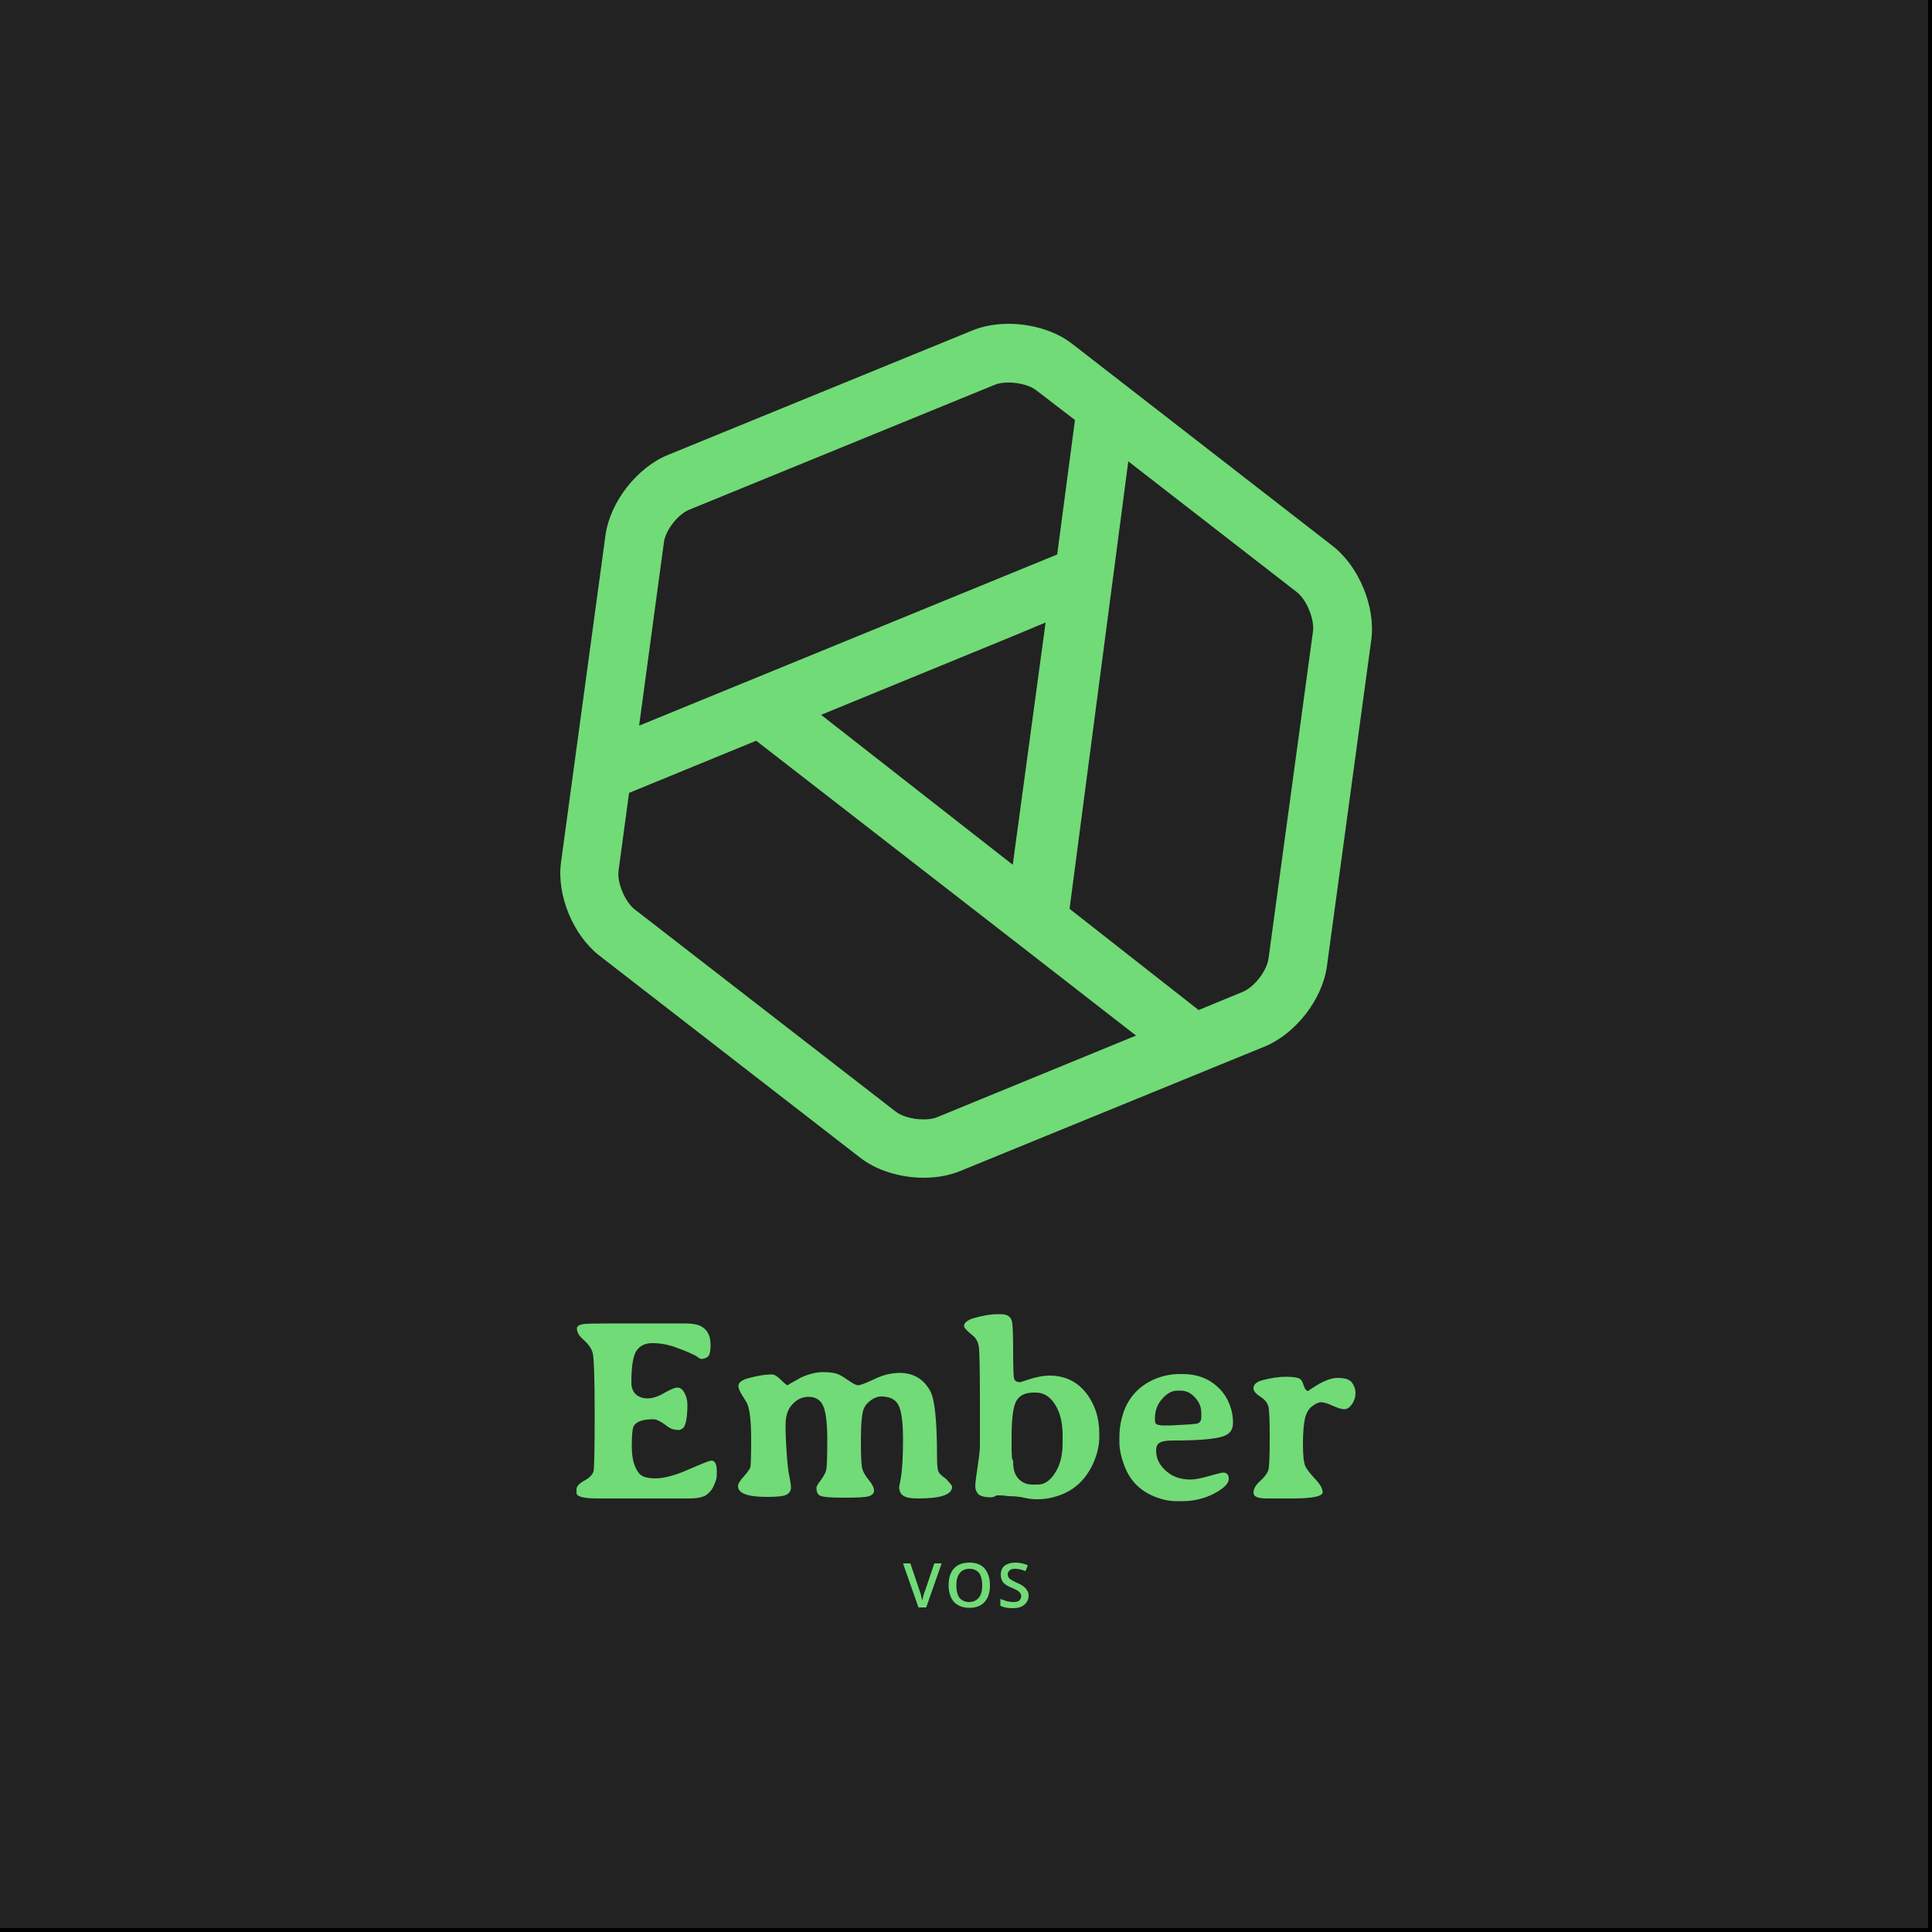 <?xml version="1.0" encoding="utf-8"?>
<!-- Generator: Adobe Illustrator 23.0.3, SVG Export Plug-In . SVG Version: 6.00 Build 0)  -->
<svg version="1.2" baseProfile="tiny" id="Layer_1" xmlns="http://www.w3.org/2000/svg" xmlns:xlink="http://www.w3.org/1999/xlink"
	 x="0px" y="0px" viewBox="0 0 500 500" xml:space="preserve">
<rect x="-0.5" y="-0.5" fill="#222222" stroke="#000000" stroke-miterlimit="10" width="500" height="500"/>
<g>
	<path fill="#71DB77" d="M344.9,141.3L277.5,89c-4.2-3.3-10.4-5.2-16.5-5.2c-3.4,0-6.6,0.6-9.3,1.7l-79,32.3
		c-7.9,3.3-14.8,12.1-16,20.7l-11.5,84.6c-1.2,8.5,3.1,18.9,9.9,24.2l67.5,52.3c4.2,3.3,10.4,5.2,16.5,5.2c3.4,0,6.6-0.6,9.3-1.7
		l79-32.3c7.9-3.3,14.8-12.1,16-20.7l11.5-84.6C356,157,351.7,146.6,344.9,141.3z M270.6,161.1l-8.5,62.7l-49.6-38.8l50.2-20.6
		L270.6,161.1z M178.4,131.9l79-32.3c0.9-0.4,2.2-0.6,3.6-0.6c2.8,0,5.7,0.8,7.3,2.1l9.9,7.6l-4.6,34.8l-108.2,44.3l6.4-47.3
		C172.1,137.4,175.4,133.1,178.4,131.9z M242.6,289.1c-0.9,0.4-2.2,0.6-3.6,0.6c-2.8,0-5.7-0.8-7.3-2.1l-67.5-52.3
		c-2.5-2-4.6-7-4.1-10.1l2.7-20l32.9-13.5l66.9,51.9L294,268L242.6,289.1z M339.8,163.4l-11.5,84.6c-0.4,3.2-3.7,7.5-6.7,8.7
		l-11.4,4.7l-33.4-26.2l15.2-115.8l43.7,33.9C338.2,155.3,340.2,160.3,339.8,163.4z"/>
</g>
<path fill="#71DB77" d="M183.9,348.1L183.9,348.1L183.9,348.1c0,1.5-0.2,2.4-0.6,2.9l0,0l0,0c-0.4,0.4-1,0.7-1.9,0.7l0,0l-0.6-0.3
	l-0.7-0.5l-0.8-0.4l0,0c-0.8-0.4-2.2-1-4.4-1.8l0,0l0,0c-2.2-0.8-4.2-1.1-6.1-1.1l0,0l0,0c-1.9,0-3.2,0.7-4.1,2l0,0l0,0
	c-0.9,1.4-1.3,4.1-1.3,8.3l0,0l0,0c0,1.2,0.4,2.2,1.1,2.9l0,0l0,0c0.7,0.7,1.8,1.1,3.1,1.1l0,0l0,0c1.3,0,2.8-0.5,4.3-1.4l0,0l0,0
	c1.6-0.9,2.7-1.4,3.4-1.4l0,0l0,0c0.7,0,1.3,0.4,1.8,1.3l0,0l0,0c0.5,0.9,0.8,1.9,0.8,3.1l0,0l0,0c0,3.3-0.4,5.3-1.1,6.1l0,0
	l-0.9,0.5l0,0c-1.3,0-2.3-0.3-3.1-0.9l0,0l0,0c-1.7-1.3-2.9-1.9-3.7-1.9l0,0l0,0c-2.5,0-4.2,0.5-5,1.6l0,0l0,0
	c-0.4,0.5-0.6,2.3-0.6,5.4l0,0l0,0c0,3.1,0.6,5.4,1.9,7l0,0l0,0c0.7,0.9,2.1,1.3,4.3,1.3l0,0l0,0c2.2,0,5.1-0.8,8.5-2.3l0,0l0,0
	c3.5-1.5,5.4-2.3,5.9-2.3l0,0l0,0c0.9,0,1.4,0.9,1.4,2.6l0,0v1.2l0,0c0,0.6-0.2,1.5-0.7,2.5l0,0l0,0c-0.4,1.1-1.1,1.9-2,2.6l0,0l0,0
	c-0.9,0.6-2.4,0.9-4.5,0.9l0,0h-23.7l0,0c-3.6,0-5.4-0.5-5.4-1.4l0,0v-1l0,0c0-0.7,0.7-1.5,2-2.2l0,0l0,0c1.3-0.7,2.1-1.5,2.4-2.4
	l0,0l0,0c0.2-0.9,0.3-5.9,0.3-15l0,0l0,0c0-9.2-0.2-14.4-0.5-15.6l0,0l0,0c-0.3-1.2-1.1-2.3-2.3-3.4l0,0l0,0c-1.2-1-1.8-2-1.8-3l0,0
	l0,0c0-0.7,0.8-1.1,2.4-1.2l0,0l0,0c1.6-0.1,6.7-0.1,15.5-0.1l0,0l8.5,0h1.4l0,0c2.2,0,3.7,0.3,4.6,0.9l0,0l0,0
	C183.2,344.3,183.9,345.9,183.9,348.1z M246.4,384.8L246.4,384.8L246.4,384.8c0,2-2.9,3-8.7,3l0,0l0,0c-1.9,0-3.2-0.2-3.9-0.7l0,0
	l0,0c-0.7-0.4-1.1-1.2-1.1-2.3l0,0l0.4-2.1l0,0c0.4-2.2,0.6-5.6,0.6-10.1l0,0l0,0c0-4.5-0.4-7.5-1.2-9l0,0l0,0
	c-0.8-1.5-2.3-2.2-4.5-2.2l0,0l0,0c-0.8,0-1.6,0.3-2.5,0.9l0,0l0,0c-0.9,0.6-1.6,1.4-2,2.4l0,0l0,0c-0.4,1-0.7,3.7-0.7,7.9l0,0l0,0
	c0,4.3,0.1,6.8,0.4,7.6l0,0l0,0c0.2,0.8,0.8,1.8,1.7,2.9l0,0l0,0c0.9,1.1,1.3,2,1.3,2.7l0,0l0,0c0,0.6-0.4,1.1-1.3,1.4l0,0l0,0
	c-0.8,0.3-3,0.4-6.6,0.4l0,0l0,0c-3.6,0-5.6-0.2-6.2-0.6l0,0l0,0c-0.6-0.4-0.8-1-0.8-2l0,0l0,0c0-0.3,0.4-1,1.1-1.9l0,0l0,0
	c0.7-1,1.2-1.8,1.4-2.6l0,0l0,0c0.2-0.8,0.3-3.3,0.3-7.6l0,0l0,0c0-4.3-0.3-7.2-1-8.9l0,0l0,0c-0.7-1.7-2-2.5-3.8-2.5l0,0l0,0
	c-1.9,0-3.4,0.8-4.7,2.5l0,0l0,0c-0.9,1.2-1.3,2.8-1.3,4.9l0,0l0,0c0,2.1,0.1,4.5,0.3,7.3l0,0l0,0c0.2,2.8,0.4,4.7,0.7,5.9l0,0l0,0
	c0.2,1.1,0.4,2.1,0.4,2.9l0,0l0,0c0,0.8-0.4,1.4-1.1,1.8l0,0l0,0c-0.7,0.4-2.4,0.6-5,0.6l0,0l0,0c-5.1,0-7.6-0.9-7.6-2.8l0,0l0,0
	c0-0.6,0.5-1.4,1.5-2.5l0,0l0,0c1-1.1,1.5-1.9,1.7-2.4l0,0l0,0c0.1-0.5,0.2-2.9,0.2-7.2l0,0l0,0c0-4.3-0.3-7.3-0.9-8.9l0,0l0,0
	c-0.1-0.4-0.6-1.2-1.3-2.3l0,0l0,0c-0.7-1.1-1.1-2-1.1-2.6l0,0l0,0c0-0.8,0.7-1.4,2.1-1.9l0,0l0,0c2.5-0.7,4.7-1.1,6.6-1.1l0,0l0,0
	c0.6,0,1.4,0.5,2.3,1.4l0,0l0,0c0.9,0.9,1.5,1.4,1.7,1.4l0,0l1-0.6l0,0c1.3-0.7,2.1-1.2,2.5-1.4l0,0l0,0c2-0.9,3.9-1.4,5.7-1.4l0,0
	l0,0c1.8,0,3.1,0.2,4,0.6l0,0l0,0c0.9,0.4,1.8,1,2.8,1.7l0,0l0,0c1,0.7,1.8,1.1,2.3,1.1l0,0l0,0c0.5,0,1.9-0.5,4.2-1.6l0,0l0,0
	c2.3-1.1,4.5-1.6,6.5-1.6l0,0l0,0c3.6,0,6.3,1.6,8,4.8l0,0l0,0c1.1,2.1,1.7,7.6,1.7,16.6l0,0l0,0c0,2.3,0.1,3.7,0.4,4.2l0,0l0,0
	c0.2,0.5,0.9,1.1,1.9,1.8l0,0l0,0C245.9,383.9,246.4,384.4,246.4,384.8z M262.2,378.3L262.2,378.3L262.2,378.3
	c0,1.9,0.4,3.3,1.3,4.3l0,0l0,0c0.9,1,2.1,1.6,3.6,1.6l0,0h1.5l0,0c1.7,0,3.2-1,4.5-3.1l0,0l0,0c1.3-2,1.9-4.6,1.9-7.5l0,0v-2.2l0,0
	c0-3.3-0.7-6-2-8l0,0l0,0c-1.3-2-2.9-3-4.9-3l0,0h-0.6l0,0c-2.2,0-3.6,0.7-4.5,2.2l0,0l0,0c-0.8,1.5-1.2,4.6-1.2,9.2l0,0v0.6l0,0.3
	v1.6l0,0.3l0,0c0,0.2,0,0.4,0,0.7l0,0l0.1,2.2l0,0C262.2,377.9,262.2,378.1,262.2,378.3z M256.4,387.5L256.4,387.5L256.4,387.5
	c-1.6,0-2.6-0.3-3.2-0.8l0,0l0,0c-0.5-0.6-0.8-1.2-0.8-2l0,0l0,0c0-0.8,0.2-2.5,0.6-5.1l0,0l0,0c0.4-2.6,0.6-4.4,0.6-5.4l0,0l0-0.8
	v-3.2l0-1.6v-5.7l0,0c0-8.4-0.1-13.3-0.3-14.5l0,0l0,0c-0.2-1.2-0.8-2.2-1.6-2.8l0,0l0,0c-1.5-1.2-2.2-2-2.2-2.4l0,0l0,0
	c0-0.9,0.9-1.6,2.6-2.1l0,0l0,0c2.5-0.7,4.6-1,6.1-1l0,0h0.8l0,0c1.6,0,2.6,0.6,2.9,1.9l0,0l0,0c0.2,0.9,0.3,3.4,0.3,7.6l0,0l0,0
	c0,4.2,0.1,6.5,0.2,7l0,0l0,0c0.2,0.8,0.7,1.1,1.7,1.1l0,0l0,0c0,0,0.3-0.1,0.9-0.3l0,0l0,0c2.6-0.9,4.8-1.4,6.6-1.4l0,0l0,0
	c3.9,0,7.1,1.5,9.4,4.4l0,0l0,0c2.3,2.9,3.5,6.5,3.5,10.6l0,0v0.8l0,0c0,2.2-0.5,4.4-1.4,6.5l0,0l0,0c-1.8,4.2-4.6,7-8.4,8.5l0,0
	l0,0c-2.1,0.8-4.1,1.2-6.1,1.2l0,0H268l0,0c-0.7,0-1.7-0.1-3-0.4l0,0l0,0c-1.3-0.3-2.7-0.4-4.1-0.4l0,0l-0.7-0.1l0,0
	c-0.7-0.1-1.2-0.1-1.5-0.1l0,0l-0.8,0l0,0C257.2,387.5,256.7,387.5,256.4,387.5z M305.6,359.9L305.6,359.9h-0.9l0,0
	c-1.4,0-2.7,0.7-3.9,2.1l0,0l0,0c-1.3,1.4-1.9,3.1-1.9,5.1l0,0v0.5l0,0c0,0.8,0.4,1.2,1.3,1.2l0,0l0.3,0.1h2.3l0.2,0l5.5-0.3l0,0
	c0.3-0.1,0.6-0.1,0.7-0.1l0,0l0,0c1.1,0,1.7-0.6,1.7-1.7l0,0v-1.1l0,0c0-1.5-0.5-2.8-1.6-4l0,0l0,0
	C308.2,360.5,307,359.9,305.6,359.9z M299.2,375.4L299.2,375.4L299.2,375.4c0,2.2,1,4.1,3.1,5.7l0,0l0,0c1.5,1.2,3.5,1.8,5.8,1.8
	l0,0l0,0c1.1,0,2.7-0.3,4.8-0.9l0,0l0,0c2.1-0.6,3.3-0.9,3.6-0.9l0,0l0,0c1,0,1.5,0.5,1.5,1.6l0,0l0,0c0,1.3-1.3,2.5-3.9,3.9l0,0
	l0,0c-2.6,1.3-5.3,1.9-8.1,1.9l0,0h-1.4l0,0c0,0-0.1,0-0.2,0l0,0l0,0c-1.8,0-3.6-0.4-5.4-1.1l0,0l0,0c-3.6-1.4-6.2-3.8-7.7-7.3l0,0
	l0,0c-1-2.4-1.6-4.7-1.6-6.8l0,0v-1.5l0,0c0-2.2,0.4-4.3,1.1-6.4l0,0l0,0c1.4-3.9,4-6.6,7.6-8.3l0,0l0,0c2.2-1,4.5-1.5,6.9-1.5l0,0
	h0.8l0,0c3.6,0,6.6,1.1,9,3.3l0,0l0,0c1.3,1.2,2.3,2.6,3,4.3l0,0l0,0c0.7,1.7,1,3.3,1,5.1l0,0l0,0c0,1.7-0.8,2.8-2.5,3.4l0,0l0,0
	c-2.4,0.8-6.7,1.1-13.1,1.1l0,0l0,0c-1.7,0-2.8,0.2-3.4,0.6l0,0l0,0C299.5,373.7,299.2,374.4,299.2,375.4z M339.7,359.2L339.7,359.2
	c2.5-1.7,4.7-2.6,6.5-2.6l0,0l0,0c1.8,0,3,0.4,3.6,1.1l0,0l0,0c0.6,0.8,1,1.7,1,2.8l0,0l0,0c0,1.1-0.3,2-0.9,2.9l0,0l0,0
	c-0.6,0.8-1.2,1.3-2,1.3l0,0l0,0c-0.7,0-1.7-0.3-3-0.9l0,0l0,0c-1.3-0.6-2.3-0.9-3-0.9l0,0l0,0c-0.7,0-1.5,0.4-2.4,1.1l0,0l0,0
	c-0.9,0.7-1.5,1.8-1.8,3.2l0,0l0,0c-0.3,1.4-0.5,3.5-0.5,6.5l0,0l0,0c0,2.9,0.2,4.8,0.6,5.7l0,0l0,0c0.4,0.9,1.3,2,2.6,3.4l0,0l0,0
	c1.3,1.4,1.9,2.5,1.9,3.4l0,0l0,0c0,1-2.5,1.6-7.6,1.6l0,0H332l-0.7,0l0,0c-0.5,0-0.9,0-1.4,0l0,0l-0.7,0l0,0c-0.5,0-0.9,0-1.4,0
	l0,0l0,0c-2.3,0-3.4-0.5-3.4-1.5l0,0l0,0c0-1,0.6-2,1.7-3l0,0l0,0c1.1-1,1.8-1.9,2.1-2.7l0,0l0,0c0.3-0.8,0.4-3.6,0.4-8.3l0,0l0,0
	c0-4.7-0.1-7.6-0.4-8.5l0,0l0,0c-0.3-0.9-1-1.7-2.1-2.4l0,0l0,0c-1.1-0.7-1.7-1.4-1.7-2.1l0,0l0,0c0-1,0.8-1.7,2.3-2.1l0,0l0,0
	c2.3-0.6,4.3-0.9,6.1-0.9l0,0l0,0c1.8,0,3.1,0.2,3.7,0.6l0,0l0,0c0.3,0.2,0.6,0.7,0.9,1.7l0,0l0,0c0.3,0.9,0.7,1.4,1.2,1.4l0,0l0,0
	C338.7,359.8,339.1,359.6,339.7,359.2L339.7,359.2z"/>
<path fill="#71DB77" d="M239.4,411.7l2.4-7.1h1.9l-4,11.4h-2l-4-11.4h1.9l2.4,7.1l0,0c0.1,0.3,0.3,0.8,0.4,1.3l0,0l0,0
	c0.1,0.5,0.2,0.9,0.3,1.2l0,0l0,0c0.1-0.4,0.2-0.9,0.3-1.4l0,0l0,0C239.2,412.3,239.3,411.9,239.4,411.7L239.4,411.7z M256.2,410.3
	L256.2,410.3L256.2,410.3c0,1.9-0.5,3.3-1.4,4.3l0,0l0,0c-0.9,1-2.2,1.5-3.9,1.5l0,0l0,0c-1.7,0-3-0.5-4-1.5l0,0l0,0
	c-0.9-1-1.4-2.5-1.4-4.4l0,0l0,0c0-1.9,0.5-3.3,1.4-4.3l0,0l0,0c0.9-1,2.3-1.5,4-1.5l0,0l0,0c1.7,0,3,0.5,3.9,1.5l0,0l0,0
	C255.7,407,256.2,408.4,256.2,410.3z M247.5,410.3L247.5,410.3L247.5,410.3c0,1.4,0.3,2.5,0.8,3.2l0,0l0,0c0.6,0.7,1.4,1.1,2.5,1.1
	l0,0l0,0c1.1,0,1.9-0.4,2.5-1.1l0,0l0,0c0.6-0.7,0.9-1.8,0.9-3.2l0,0l0,0c0-1.4-0.3-2.5-0.8-3.2l0,0l0,0c-0.6-0.7-1.4-1.1-2.5-1.1
	l0,0l0,0c-1.1,0-2,0.4-2.5,1.1l0,0l0,0C247.8,407.8,247.5,408.9,247.5,410.3z M266.2,412.9L266.2,412.9L266.2,412.9
	c0,1-0.4,1.8-1.1,2.4l0,0l0,0c-0.7,0.6-1.7,0.9-3,0.9l0,0l0,0c-1.3,0-2.3-0.2-3.2-0.6l0,0v-1.8l0,0c0.5,0.2,1.1,0.4,1.7,0.6l0,0l0,0
	c0.6,0.1,1.1,0.2,1.6,0.2l0,0l0,0c0.7,0,1.3-0.1,1.6-0.4l0,0l0,0c0.3-0.3,0.5-0.7,0.5-1.1l0,0l0,0c0-0.4-0.2-0.8-0.5-1.1l0,0l0,0
	c-0.3-0.3-1-0.7-2-1.1l0,0l0,0c-1-0.4-1.8-0.9-2.2-1.4l0,0l0,0c-0.4-0.5-0.6-1.2-0.6-2l0,0l0,0c0-1,0.3-1.7,1-2.3l0,0l0,0
	c0.7-0.5,1.6-0.8,2.7-0.8l0,0l0,0c1.1,0,2.2,0.2,3.3,0.7l0,0l-0.6,1.5l0,0c-1-0.4-1.9-0.6-2.7-0.6l0,0l0,0c-0.6,0-1.1,0.1-1.4,0.4
	l0,0l0,0c-0.3,0.3-0.5,0.6-0.5,1l0,0l0,0c0,0.3,0.1,0.6,0.2,0.8l0,0l0,0c0.1,0.2,0.3,0.4,0.6,0.6l0,0l0,0c0.3,0.2,0.8,0.4,1.5,0.8
	l0,0l0,0c0.8,0.3,1.5,0.7,1.8,1l0,0l0,0c0.4,0.3,0.7,0.6,0.9,1l0,0l0,0C266.1,412,266.2,412.4,266.2,412.9z"/>
</svg>
